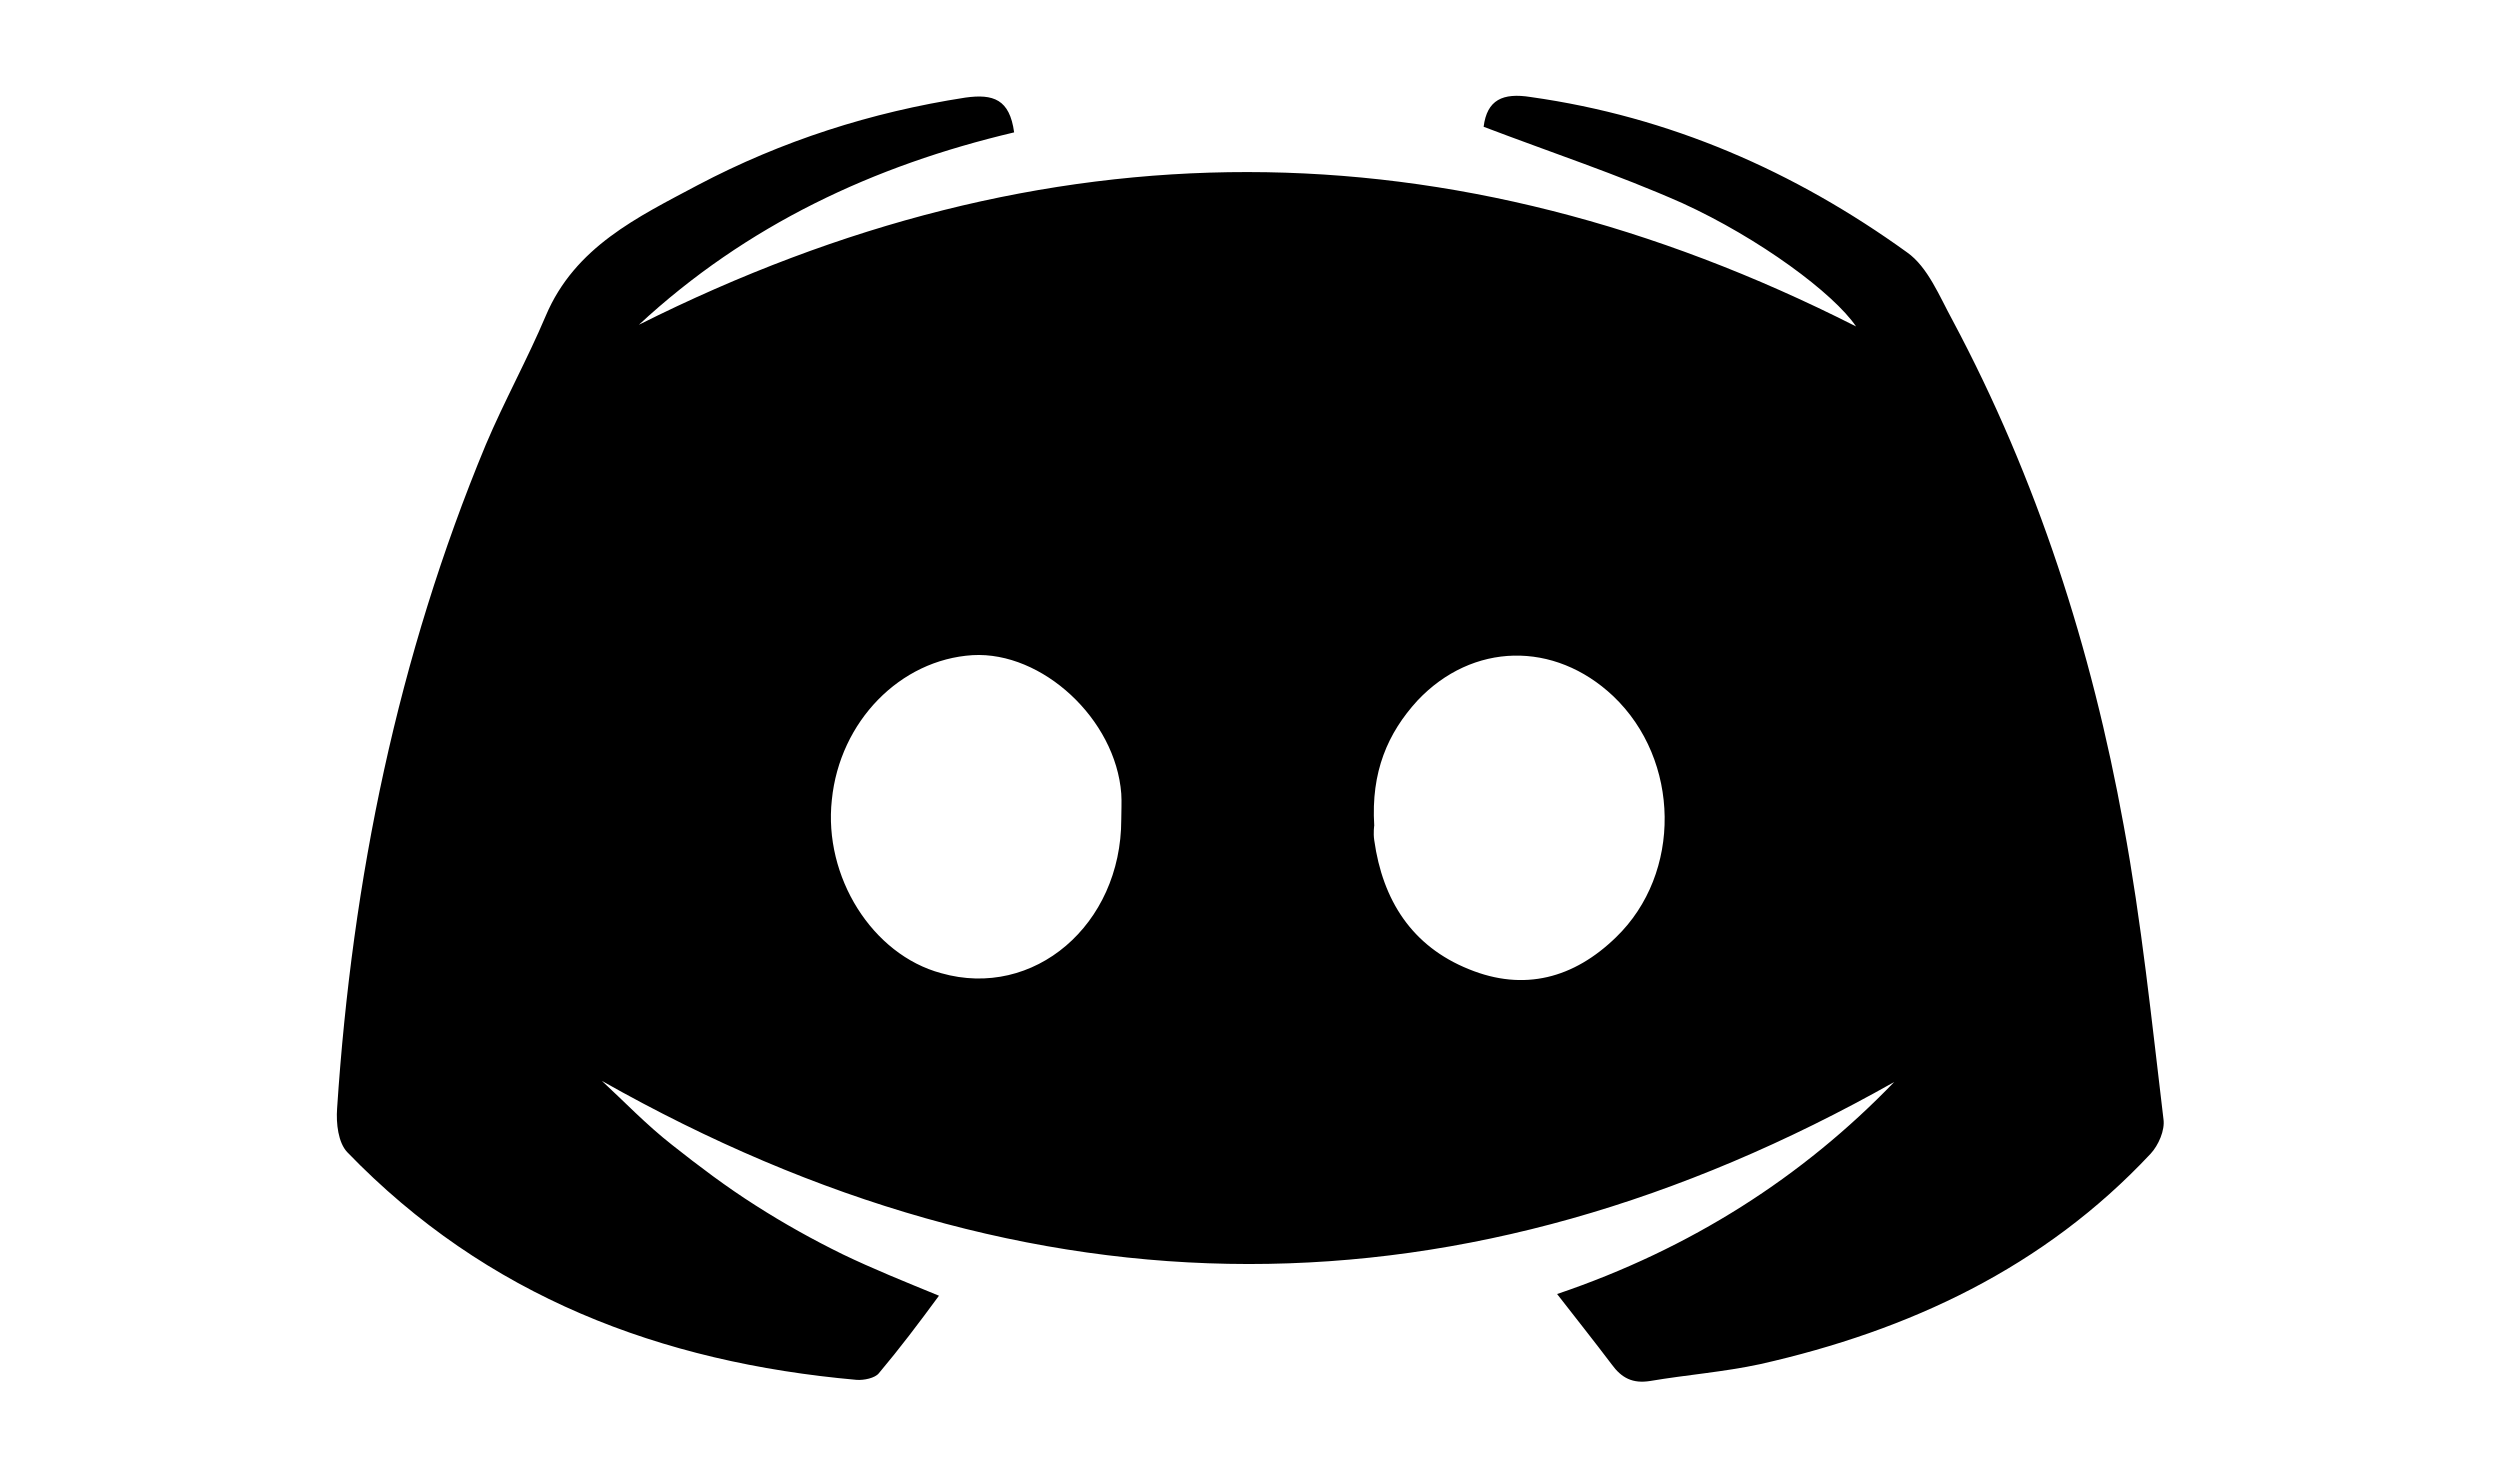 <?xml version="1.0" encoding="utf-8"?>
<!-- Generator: Adobe Illustrator 23.0.6, SVG Export Plug-In . SVG Version: 6.00 Build 0)  -->
<svg version="1.1" id="Layer_1" xmlns="http://www.w3.org/2000/svg" xmlns:xlink="http://www.w3.org/1999/xlink" x="0px" y="0px"
	 viewBox="0 0 445.7 263.2" style="enable-background:new 0 0 445.7 263.2;" xml:space="preserve">
<g>
	<path d="M277.6,230.7c23.9-8.1,43.8-20.9,60.1-37.8c-76.7,43.3-153.5,43.3-230.4-0.2c3.8,3.5,7.9,7.8,12.5,11.4
		c4.8,3.8,9.7,7.5,14.9,10.8c5,3.2,10.2,6.1,15.5,8.7c5.4,2.6,11.1,4.9,17.2,7.4c-3.6,4.9-7,9.4-10.7,13.8c-0.7,0.9-2.7,1.3-4,1.2
		c-34.9-3.1-66-14.9-90.8-40.6c-1.6-1.7-2-5.1-1.8-7.8c2.7-40.9,10.8-80.5,26.5-118.3c3.3-7.8,7.4-15.2,10.7-23
		c5.2-12.3,16.4-17.6,27.1-23.3c15-7.9,30.9-13,47.7-15.6c5-0.7,7.9,0.3,8.7,6.2c-25,5.9-47.7,16.5-66.9,34.3
		c72.4-36.3,144.6-36.4,217,0.3c-4-5.9-17.2-15.7-31-22c-11.5-5.1-23.6-9.1-35.4-13.6c0.6-4.8,3.4-6.1,8.4-5.3
		c24.8,3.5,47,13.2,67.1,27.7c3.7,2.6,5.8,7.9,8.1,12.1c15.1,28.3,24.8,58.6,30.5,90c3.2,17.3,5,34.9,7.1,52.4
		c0.3,2-0.9,4.7-2.3,6.2c-19,20.3-43,31.5-69.6,37.5c-6.5,1.4-13.1,1.9-19.6,3c-3.1,0.5-5.1-0.5-6.9-3
		C284.2,239.1,281.1,235.2,277.6,230.7z M245,147.2c0-0.1-0.2,1.3,0,2.6c1.5,10.7,6.7,18.9,16.9,23c9.8,4,18.7,1.6,26.2-5.7
		c11.8-11.4,11.5-31.6-0.5-43c-10.5-9.9-25.1-9.6-34.9,0.8C247.4,130.7,244.4,137.6,245,147.2z M199.9,146.1c0-1.5,0.1-3.1,0-4.6
		c-1-13.3-14.1-25.4-26.5-24.7c-12.9,0.8-23.7,11.8-25.1,25.8c-1.5,13.7,7.2,27.6,19.5,30.9C184.3,178.2,199.9,164.9,199.9,146.1z"
		/>
</g>
</svg>
